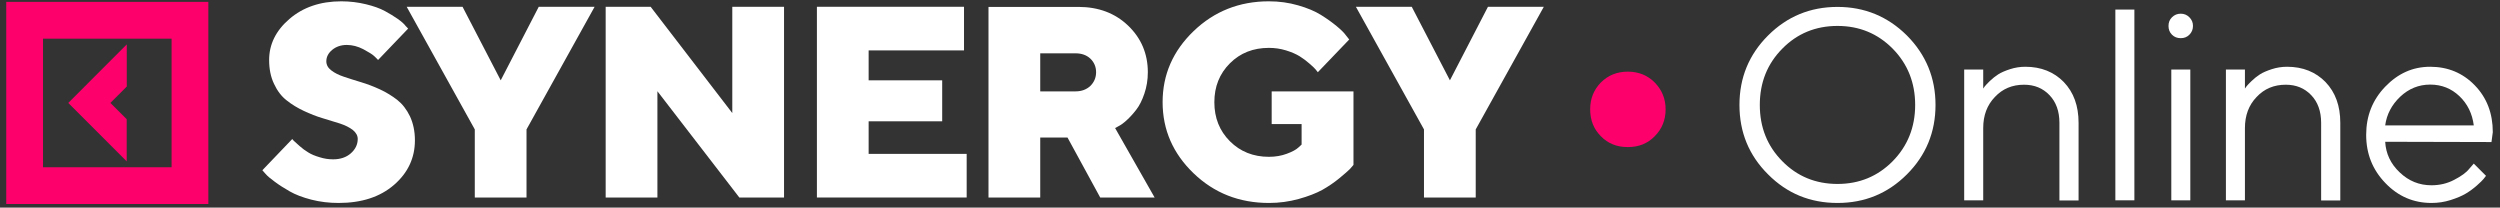 <svg width="277" height="23" viewBox="0 0 277 23" fill="none" xmlns="http://www.w3.org/2000/svg">
<rect x="0" y="0" width="277" height="23" fill="#333333" stroke="none"/>
<g clip-path="url(#clip0)">
<path d="M14.038 17.879L7.566 11.404L14.047 4.92V9.589L12.233 11.404L14.038 13.21V17.879ZM23.084 0.208V22.6H0.692V0.208H23.084ZM19.011 4.283H4.766V18.533H19.011V4.283Z" fill="#FE006B"/>
</g>
<path d="M39.636 15.4C39.636 16.019 39.37 16.549 38.869 16.991C38.368 17.433 37.705 17.654 36.909 17.654C36.408 17.654 35.907 17.581 35.406 17.419C34.905 17.271 34.477 17.095 34.153 16.888C33.814 16.682 33.49 16.446 33.195 16.181C32.901 15.915 32.694 15.739 32.591 15.636C32.488 15.547 32.414 15.459 32.385 15.4L29.069 18.863L29.393 19.231C29.614 19.497 29.968 19.791 30.454 20.145C30.926 20.499 31.486 20.852 32.105 21.206C32.724 21.56 33.52 21.869 34.492 22.12C35.465 22.37 36.467 22.488 37.513 22.488C40.063 22.488 42.111 21.825 43.659 20.484C45.191 19.158 45.973 17.507 45.973 15.547C45.973 14.545 45.781 13.661 45.427 12.894C45.059 12.128 44.587 11.524 44.013 11.067C43.438 10.625 42.804 10.227 42.097 9.903C41.389 9.578 40.697 9.313 40.004 9.107C39.311 8.9 38.678 8.694 38.103 8.503C37.528 8.311 37.056 8.075 36.703 7.795C36.334 7.515 36.157 7.176 36.157 6.793C36.157 6.321 36.364 5.894 36.806 5.526C37.233 5.172 37.779 4.98 38.427 4.98C39.046 4.98 39.65 5.142 40.255 5.452C40.859 5.776 41.257 6.027 41.448 6.204C41.64 6.38 41.787 6.528 41.89 6.646L45.221 3.168L44.941 2.873C44.779 2.652 44.499 2.401 44.086 2.107C43.674 1.812 43.187 1.517 42.642 1.222C42.097 0.928 41.404 0.677 40.549 0.471C39.694 0.264 38.781 0.146 37.823 0.146C35.48 0.146 33.564 0.81 32.06 2.107C30.557 3.403 29.82 4.921 29.82 6.646C29.82 7.648 29.997 8.532 30.366 9.298C30.719 10.065 31.191 10.684 31.766 11.126C32.34 11.583 32.974 11.966 33.667 12.29C34.36 12.614 35.052 12.894 35.76 13.101C36.467 13.307 37.101 13.513 37.675 13.69C38.25 13.882 38.722 14.117 39.09 14.398C39.444 14.692 39.636 15.017 39.636 15.4Z" fill="white"/>
<path d="M59.694 0.751L55.479 8.9L51.25 0.751H45.06L52.606 14.339V21.884H58.338V14.339L65.884 0.751H59.694Z" fill="white"/>
<path d="M81.138 0.751V12.526L72.09 0.751H67.108V21.884H72.841V10.109L81.919 21.884H86.871V0.751H81.138Z" fill="white"/>
<path d="M96.245 17.05V13.44H104.395V8.9H96.245V5.585H106.812V0.751H90.513V21.884H107.107V17.05H96.245Z" fill="white"/>
<path d="M109.525 21.884H115.258V15.238H118.279L121.904 21.884H127.932L123.555 14.191L123.953 13.97C124.189 13.852 124.483 13.646 124.837 13.322C125.191 12.998 125.544 12.614 125.898 12.157C126.252 11.701 126.547 11.111 126.797 10.374C127.048 9.637 127.18 8.856 127.18 8.002C127.18 5.953 126.443 4.229 124.999 2.843C123.555 1.458 121.713 0.765 119.487 0.765H109.525V21.884ZM121.447 8.002C121.447 8.606 121.226 9.107 120.814 9.519C120.386 9.917 119.841 10.124 119.178 10.124H115.258V5.909H119.178C119.841 5.909 120.386 6.1 120.814 6.498C121.226 6.896 121.447 7.397 121.447 8.002Z" fill="white"/>
<path d="M140.607 22.488C141.727 22.488 142.833 22.341 143.894 22.046C144.955 21.752 145.824 21.413 146.502 21.044C147.18 20.661 147.814 20.233 148.403 19.747C148.993 19.261 149.376 18.922 149.568 18.73C149.744 18.539 149.877 18.391 149.965 18.273V10.124H140.902V13.749H144.218V16.019L143.864 16.343C143.614 16.579 143.186 16.814 142.582 17.035C141.993 17.257 141.329 17.375 140.592 17.375C138.868 17.375 137.424 16.8 136.274 15.65C135.125 14.501 134.55 13.056 134.55 11.332C134.55 9.593 135.125 8.164 136.274 7.014C137.424 5.865 138.868 5.305 140.592 5.305C141.241 5.305 141.875 5.393 142.494 5.585C143.113 5.776 143.614 5.997 143.997 6.233C144.38 6.469 144.748 6.749 145.102 7.058C145.456 7.368 145.692 7.589 145.78 7.707C145.883 7.825 145.957 7.928 146.016 8.002L149.494 4.376L149.155 3.949C148.949 3.654 148.595 3.3 148.094 2.888C147.593 2.475 147.018 2.062 146.355 1.65C145.692 1.237 144.852 0.883 143.82 0.589C142.803 0.294 141.727 0.146 140.592 0.146C137.321 0.146 134.535 1.252 132.251 3.448C129.967 5.644 128.817 8.267 128.817 11.317C128.817 14.383 129.967 17.006 132.251 19.202C134.535 21.398 137.321 22.488 140.607 22.488Z" fill="white"/>
<path d="M164.866 0.751L160.651 8.9L156.422 0.751H150.232L157.777 14.339V21.884H163.51V14.339L171.056 0.751H164.866Z" fill="white"/>
<path d="M176.192 12.117C176.192 13.298 176.579 14.298 177.374 15.092C178.169 15.91 179.157 16.296 180.36 16.296C181.563 16.296 182.552 15.91 183.346 15.092C184.141 14.298 184.55 13.298 184.55 12.117C184.55 10.937 184.141 9.96 183.346 9.143C182.552 8.348 181.563 7.939 180.36 7.939C179.157 7.939 178.169 8.348 177.374 9.143C176.579 9.96 176.192 10.937 176.192 12.117Z" fill="#FE006B"/>
<path d="M194.987 11.627C194.987 9.151 195.813 7.073 197.478 5.393C199.128 3.713 201.177 2.873 203.594 2.873C206.011 2.873 208.045 3.713 209.71 5.393C211.36 7.073 212.2 9.151 212.2 11.627C212.2 14.103 211.36 16.181 209.71 17.861C208.045 19.541 206.011 20.381 203.594 20.381C201.177 20.381 199.128 19.541 197.478 17.861C195.813 16.181 194.987 14.103 194.987 11.627ZM214.455 11.627C214.455 8.621 213.394 6.056 211.287 3.934C209.165 1.827 206.6 0.766 203.594 0.766C200.573 0.766 198.008 1.827 195.901 3.934C193.779 6.056 192.732 8.621 192.732 11.627C192.732 14.648 193.779 17.212 195.901 19.32C198.008 21.442 200.573 22.488 203.594 22.488C206.6 22.488 209.165 21.442 211.287 19.32C213.394 17.212 214.455 14.648 214.455 11.627Z" fill="white"/>
<path d="M219.74 7.707H217.632V22.194H219.74V14.191C219.74 12.791 220.167 11.642 221.036 10.743C221.891 9.829 222.967 9.387 224.264 9.387C225.413 9.387 226.342 9.77 227.079 10.537C227.816 11.303 228.184 12.335 228.184 13.602V22.209H230.306V13.602C230.306 11.73 229.761 10.227 228.67 9.092C227.58 7.972 226.15 7.397 224.411 7.397C223.822 7.397 223.262 7.486 222.716 7.663C222.171 7.84 221.729 8.031 221.405 8.237C221.081 8.444 220.771 8.694 220.476 8.974C220.182 9.269 219.99 9.461 219.916 9.564C219.828 9.682 219.769 9.755 219.74 9.814V7.707Z" fill="white"/>
<path d="M236.489 1.06H234.382V22.194H236.489V1.06Z" fill="white"/>
<path d="M240.58 22.194H242.687V7.707H240.58V22.194ZM240.27 2.873C240.27 3.256 240.388 3.58 240.654 3.846C240.919 4.111 241.243 4.229 241.626 4.229C242.009 4.229 242.319 4.111 242.584 3.846C242.85 3.58 242.982 3.256 242.982 2.873C242.982 2.49 242.85 2.18 242.584 1.915C242.319 1.65 242.009 1.517 241.626 1.517C241.243 1.517 240.919 1.65 240.654 1.915C240.388 2.18 240.27 2.49 240.27 2.873Z" fill="white"/>
<path d="M248.738 7.707H246.631V22.194H248.738V14.191C248.738 12.791 249.165 11.642 250.035 10.743C250.89 9.829 251.965 9.387 253.262 9.387C254.412 9.387 255.34 9.77 256.077 10.537C256.814 11.303 257.182 12.335 257.182 13.602V22.209H259.305V13.602C259.305 11.73 258.759 10.227 257.669 9.092C256.578 7.972 255.149 7.397 253.41 7.397C252.82 7.397 252.26 7.486 251.715 7.663C251.17 7.84 250.728 8.031 250.403 8.237C250.079 8.444 249.77 8.694 249.475 8.974C249.18 9.269 248.989 9.461 248.915 9.564C248.826 9.682 248.767 9.755 248.738 9.814V7.707Z" fill="white"/>
<path d="M276.055 15.739L276.202 14.648C276.202 12.556 275.539 10.831 274.212 9.461C272.886 8.09 271.235 7.397 269.261 7.397C267.345 7.397 265.694 8.134 264.279 9.608C262.865 11.082 262.172 12.85 262.172 14.943C262.172 17.036 262.879 18.819 264.309 20.293C265.724 21.766 267.433 22.488 269.408 22.488C270.13 22.488 270.838 22.385 271.53 22.164C272.223 21.943 272.783 21.707 273.225 21.442C273.667 21.177 274.065 20.882 274.448 20.543C274.831 20.204 275.067 19.968 275.185 19.821C275.303 19.674 275.391 19.57 275.45 19.482L274.095 18.126L273.579 18.716C273.254 19.128 272.694 19.526 271.928 19.924C271.147 20.337 270.307 20.528 269.408 20.528C268.052 20.528 266.888 20.057 265.886 19.099C264.884 18.156 264.353 17.021 264.279 15.709L276.055 15.739ZM269.261 9.372C270.528 9.372 271.604 9.8 272.503 10.654C273.402 11.509 273.932 12.6 274.095 13.897H264.279C264.442 12.673 265.002 11.612 265.945 10.713C266.888 9.829 267.993 9.372 269.261 9.372Z" fill="white"/>
<defs>
<clipPath id="clip0">
<rect width="22.392" height="22.392" fill="white" transform="translate(0.692 0.208)"/>
</clipPath>
</defs>
</svg>
